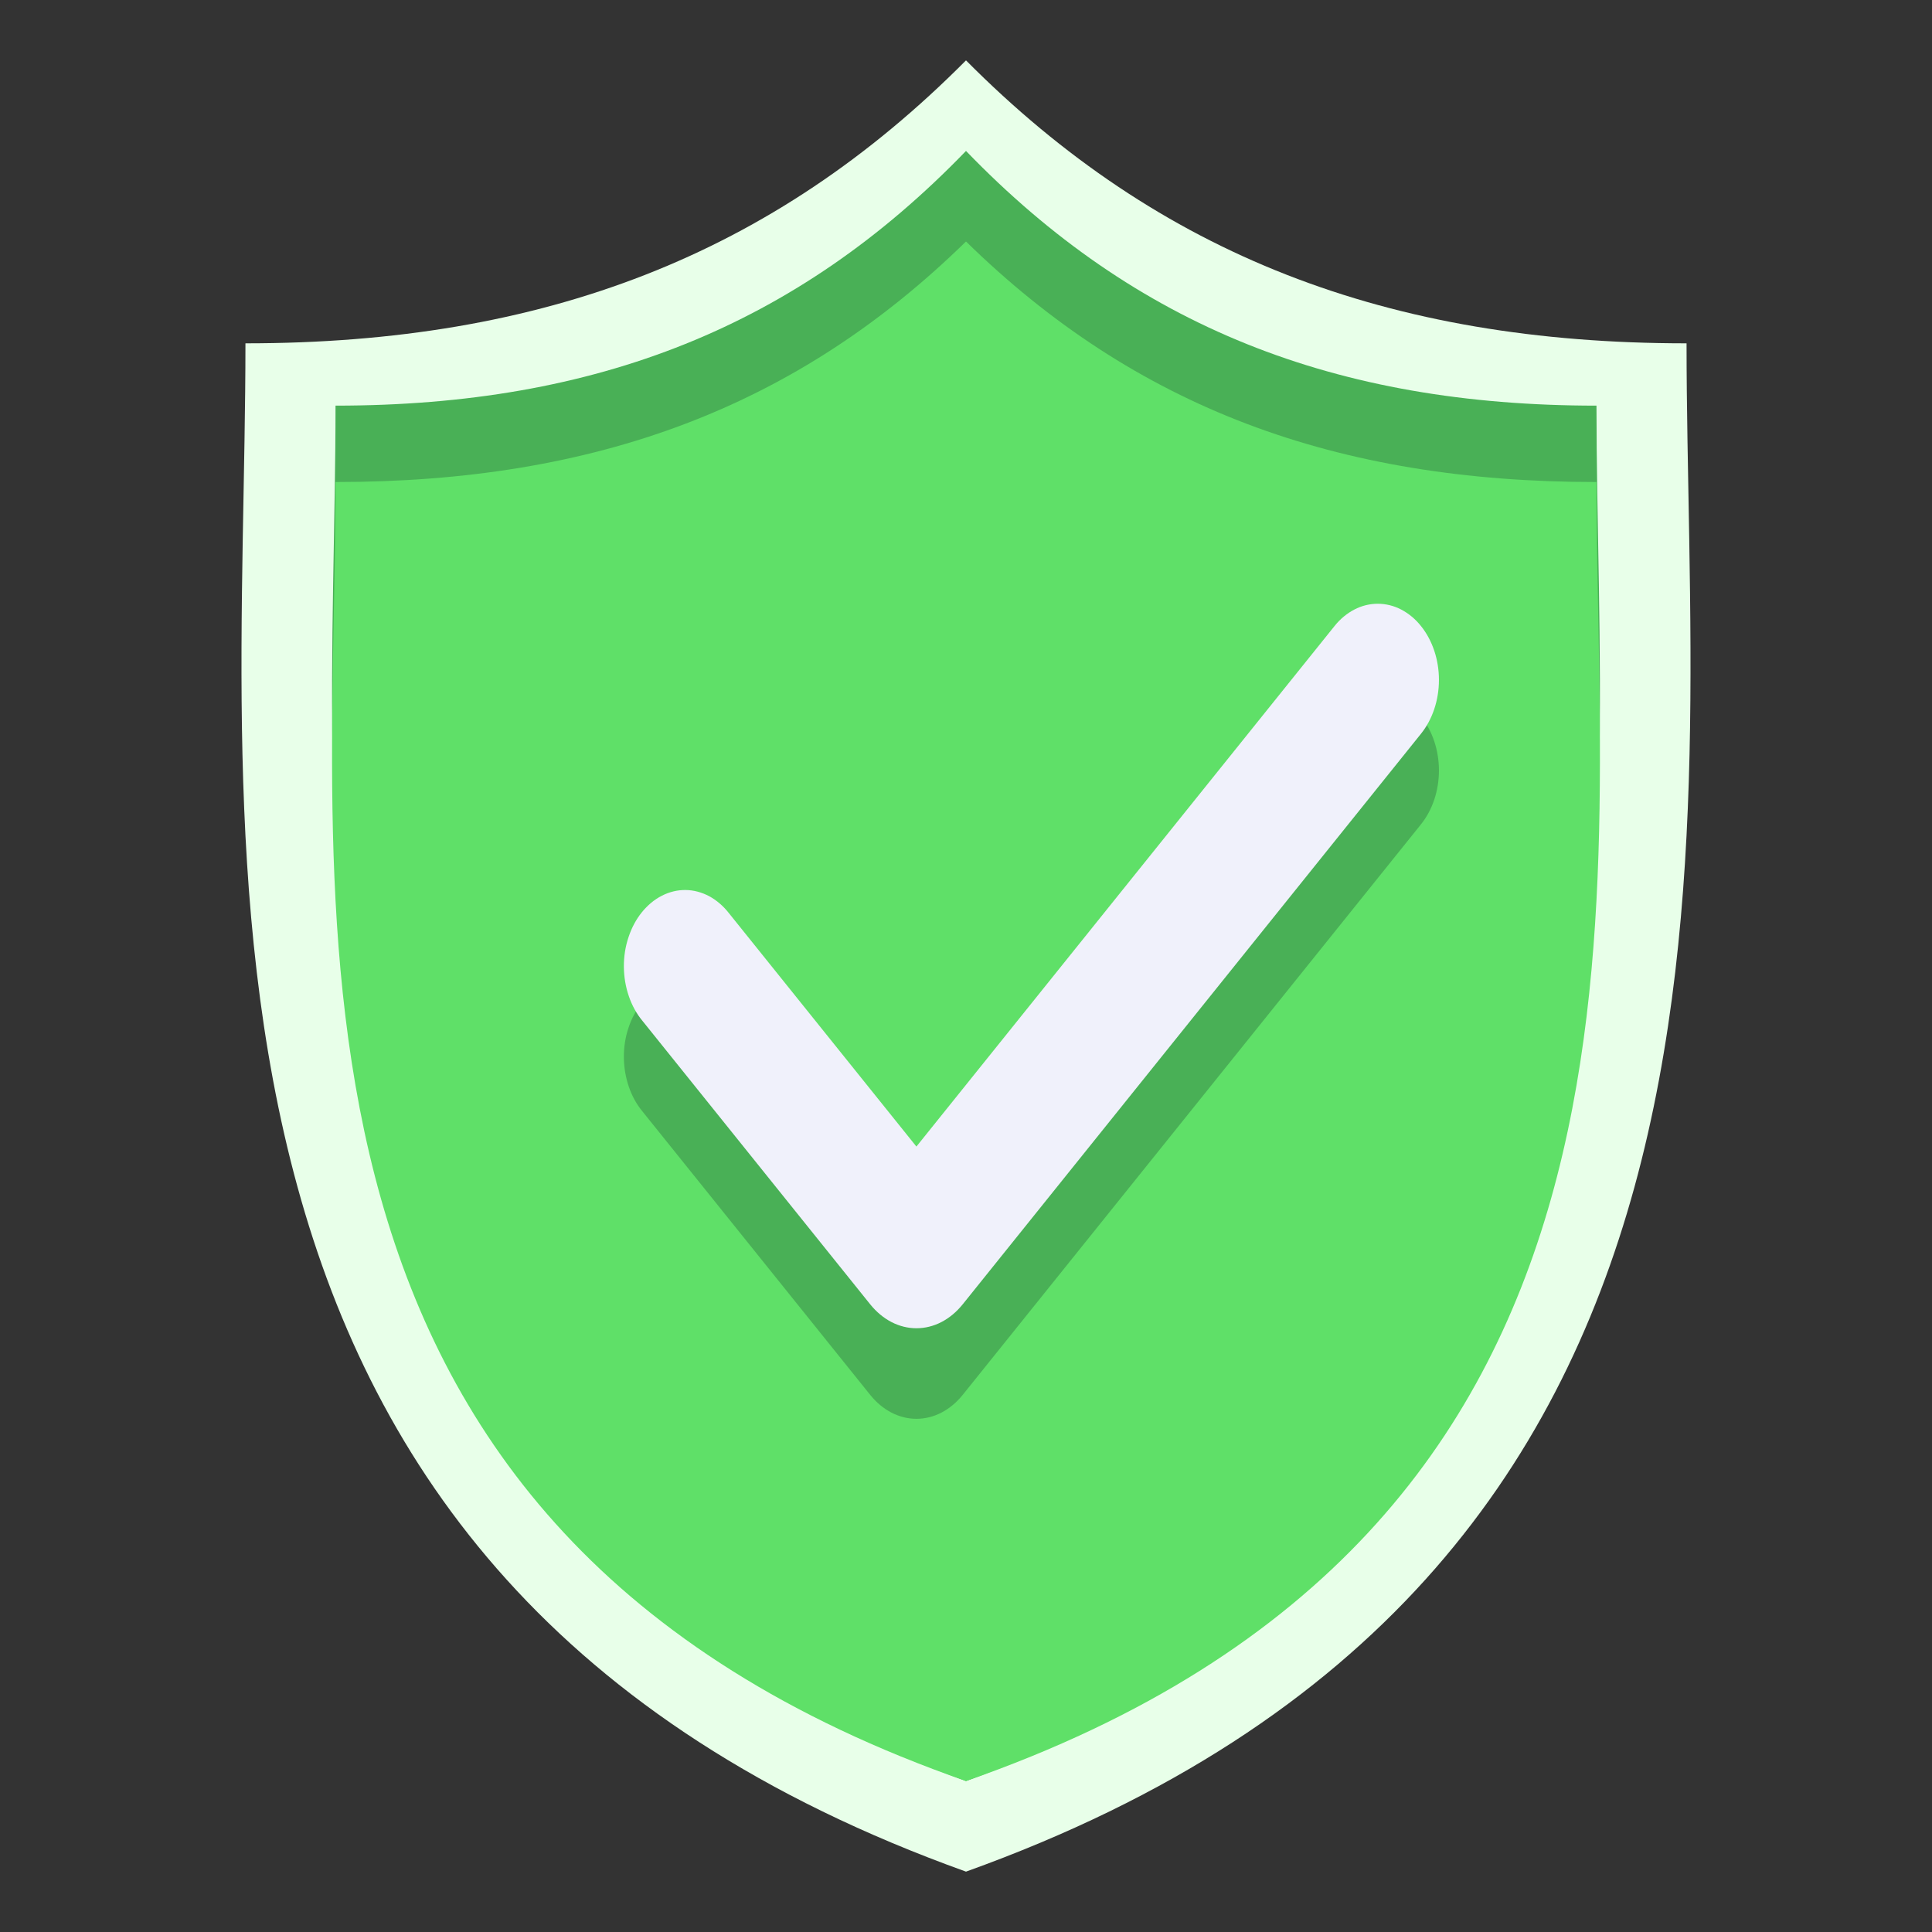<svg width="24" height="24" viewBox="0 0 24 24" fill="none" xmlns="http://www.w3.org/2000/svg">
<rect x="0" y="0" width="24" height="24" fill="#333333" stroke="none"/>
<path d="M20.951 4.265C17.243 4.265 14.402 3.168 12 0.75C9.598 3.168 6.757 4.265 3.049 4.265C3.049 10.564 1.791 19.586 12 23.25C22.209 19.586 20.951 10.564 20.951 4.265Z" fill="#E8FFE9"/>
<path d="M19.832 5.039C16.587 5.039 14.102 4.052 12 1.875C9.898 4.052 7.412 5.039 4.168 5.039C4.168 10.707 3.067 18.827 12 22.125C20.933 18.827 19.832 10.707 19.832 5.039Z" fill="#49B056"/>
<path d="M19.832 5.988C16.587 5.988 14.102 5.056 12 3C9.898 5.056 7.412 5.988 4.168 5.988C4.168 11.342 3.067 19.011 12 22.125C20.933 19.011 19.832 11.342 19.832 5.988Z" fill="#5FE068"/>
<path fill-rule="evenodd" clip-rule="evenodd" d="M17.652 8.902C17.795 9.08 17.875 9.32 17.875 9.571C17.875 9.822 17.795 10.062 17.652 10.24L11.958 17.329C11.882 17.423 11.793 17.497 11.695 17.548C11.596 17.599 11.491 17.625 11.384 17.625C11.278 17.625 11.173 17.599 11.074 17.548C10.976 17.497 10.887 17.423 10.811 17.329L7.982 13.808C7.909 13.72 7.851 13.616 7.812 13.501C7.772 13.385 7.751 13.261 7.75 13.135C7.749 13.01 7.768 12.885 7.807 12.769C7.845 12.653 7.901 12.547 7.973 12.458C8.044 12.37 8.129 12.299 8.222 12.252C8.315 12.204 8.416 12.18 8.516 12.181C8.617 12.182 8.717 12.209 8.81 12.258C8.902 12.308 8.986 12.38 9.056 12.47L11.384 15.368L16.578 8.902C16.648 8.814 16.732 8.745 16.824 8.697C16.916 8.649 17.015 8.625 17.115 8.625C17.215 8.625 17.314 8.649 17.406 8.697C17.498 8.745 17.582 8.814 17.652 8.902Z" fill="#49B056"/>
<path fill-rule="evenodd" clip-rule="evenodd" d="M17.652 7.777C17.795 7.955 17.875 8.195 17.875 8.446C17.875 8.697 17.795 8.937 17.652 9.115L11.958 16.204C11.882 16.298 11.793 16.372 11.695 16.423C11.596 16.474 11.491 16.5 11.384 16.5C11.278 16.5 11.173 16.474 11.074 16.423C10.976 16.372 10.887 16.298 10.811 16.204L7.982 12.683C7.909 12.595 7.851 12.491 7.812 12.376C7.772 12.26 7.751 12.136 7.75 12.01C7.749 11.885 7.768 11.76 7.807 11.644C7.845 11.528 7.901 11.422 7.973 11.333C8.044 11.245 8.129 11.174 8.222 11.127C8.315 11.079 8.416 11.055 8.516 11.056C8.617 11.057 8.717 11.084 8.81 11.133C8.902 11.183 8.986 11.255 9.056 11.345L11.384 14.243L16.578 7.777C16.648 7.689 16.732 7.62 16.824 7.572C16.916 7.524 17.015 7.5 17.115 7.5C17.215 7.5 17.314 7.524 17.406 7.572C17.498 7.62 17.582 7.689 17.652 7.777Z" fill="#F0F1FB"/>
</svg>
